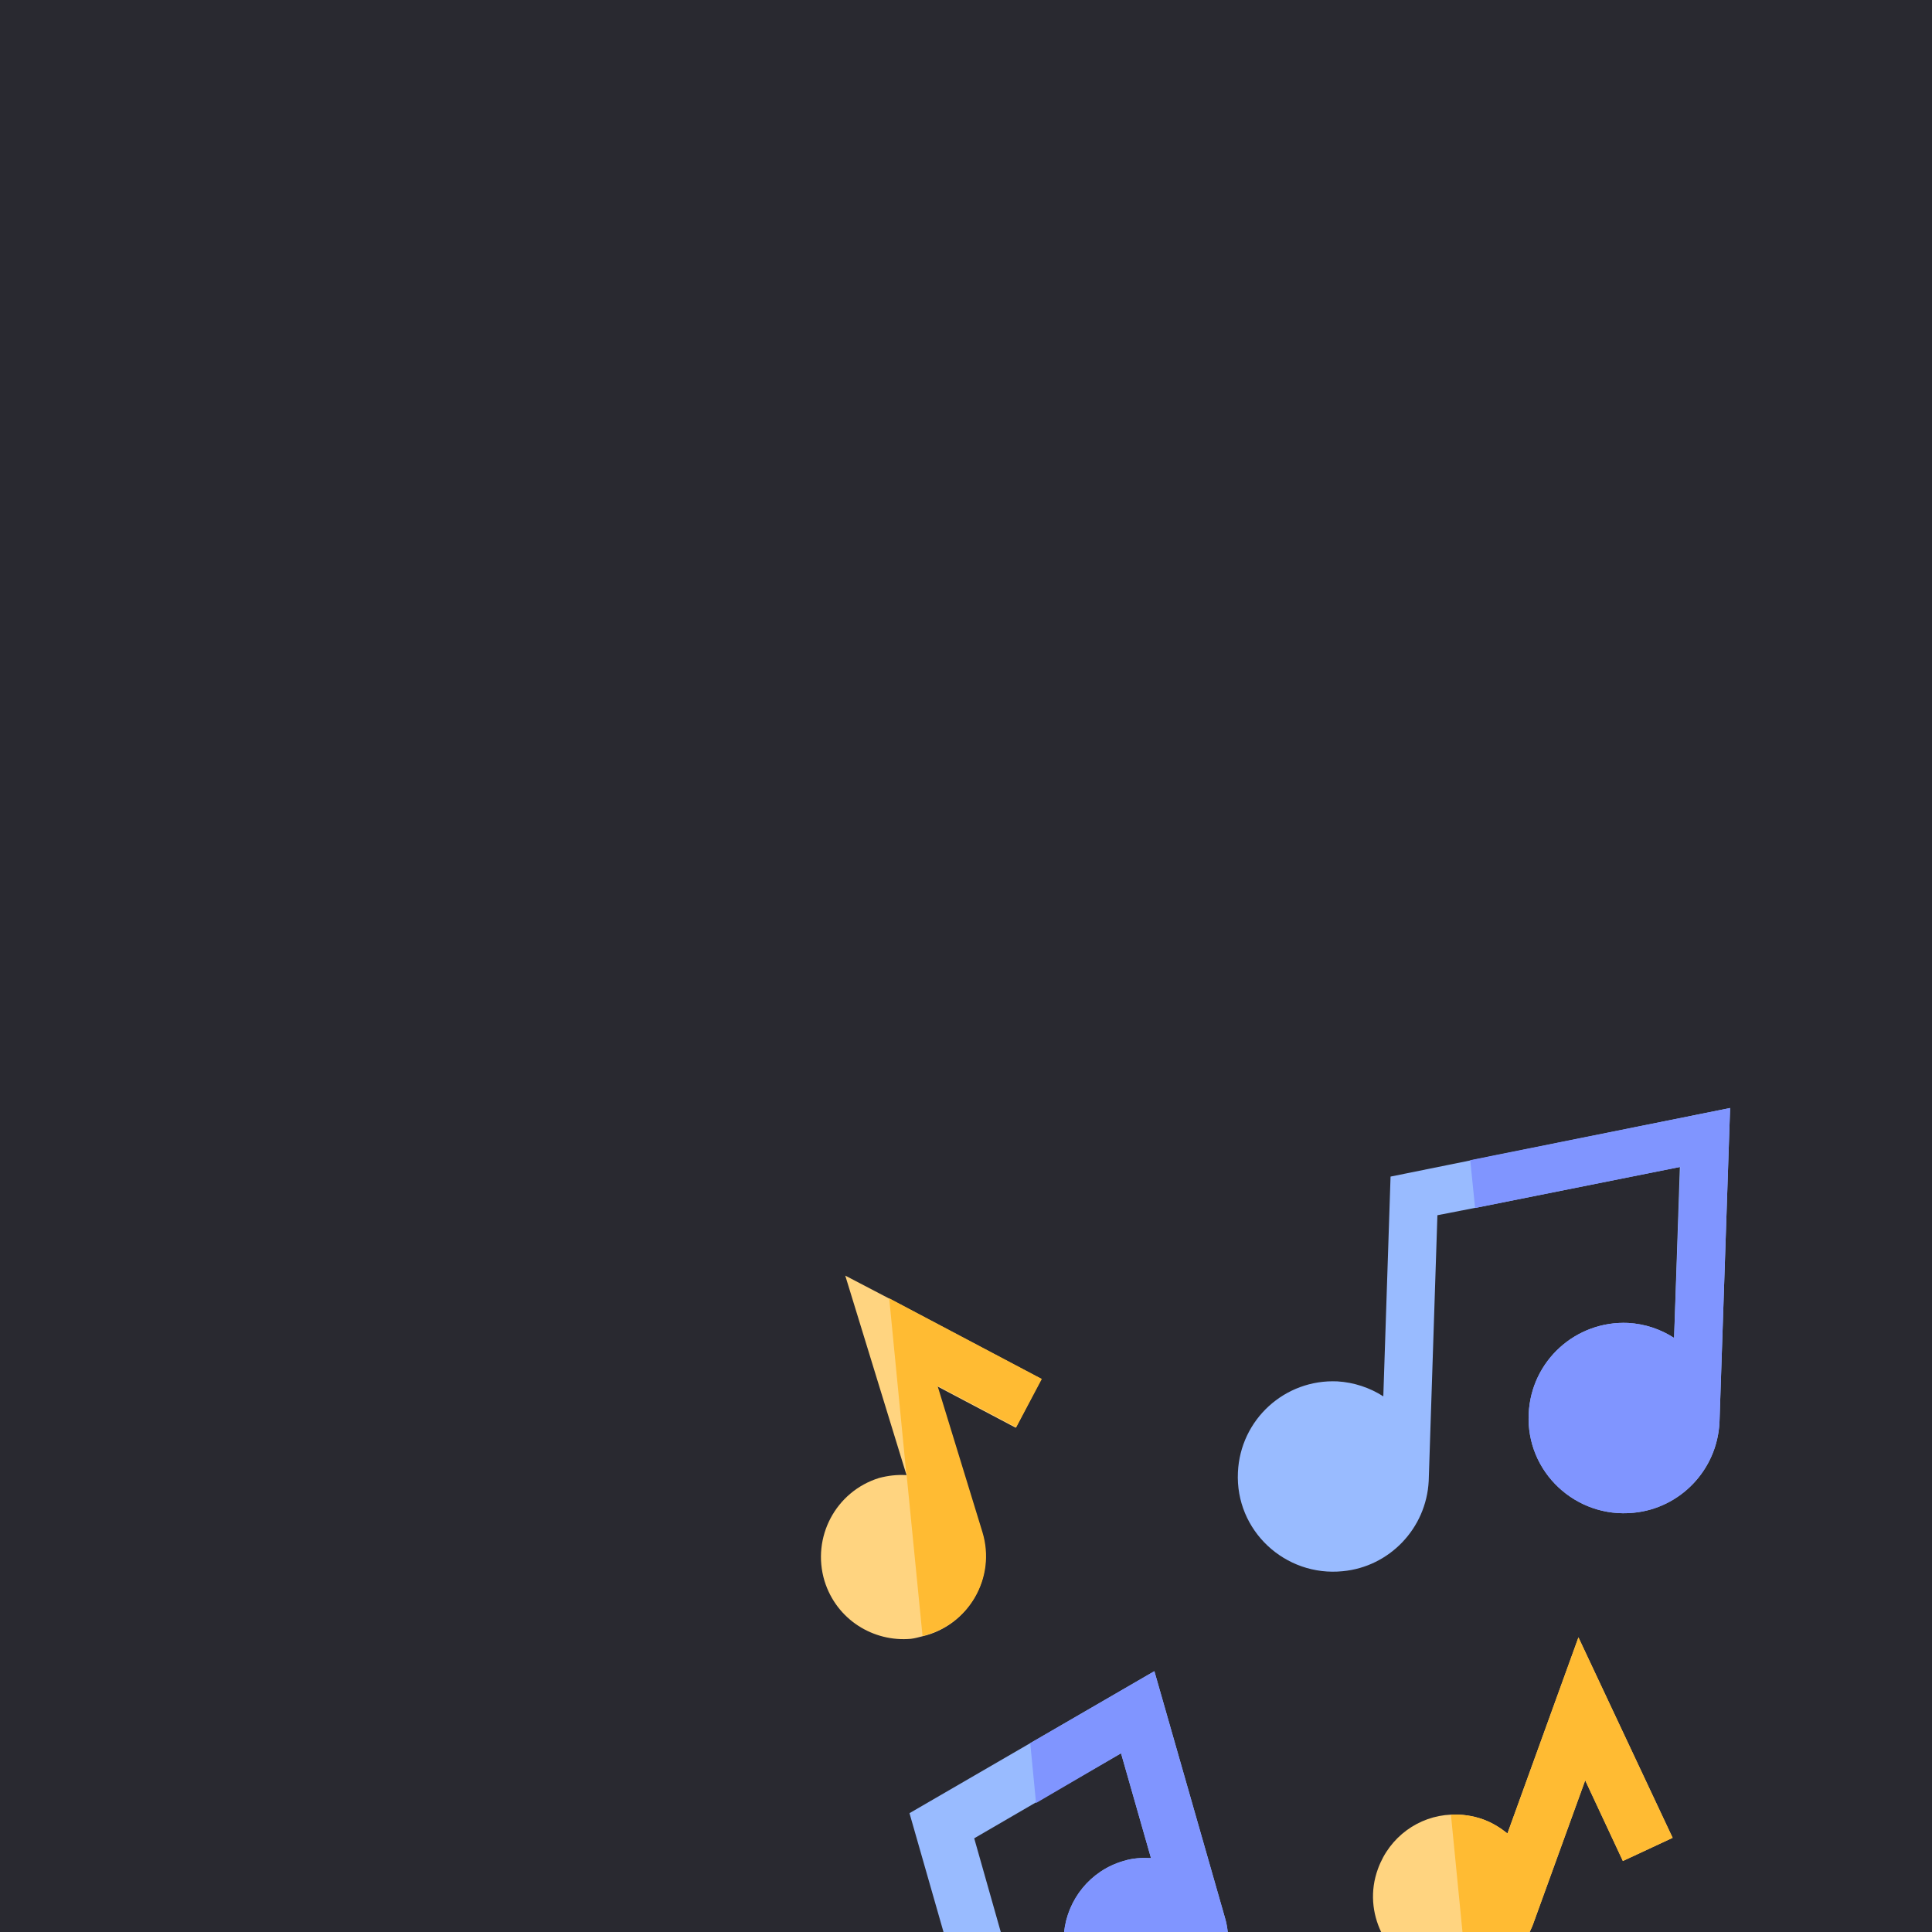 <?xml version="1.0" encoding="utf-8"?>
<!-- Generator: Adobe Illustrator 24.3.0, SVG Export Plug-In . SVG Version: 6.00 Build 0)  -->
<svg version="1.1" id="Camada_1" xmlns="http://www.w3.org/2000/svg" xmlns:xlink="http://www.w3.org/1999/xlink" x="0px" y="0px"
	 width="400px" height="400px" viewBox="0 0 400 400" style="enable-background:new 0 0 400 400;" xml:space="preserve">
<style type="text/css">
	.st0{fill:#292930;}
	.st1{fill:#99BBFF;}
	.st2{fill:#8095FF;}
	.st3{fill:#FFD480;}
	.st4{fill:#FFBB33;}
</style>
<rect class="st0" width="400" height="400"/>
<path class="st1" d="M304.2,240.3l-16.3,3.3l-1.5,45.5c-2.8-1.8-6.1-2.9-9.5-3.1c-10.9-0.5-20.1,7.9-20.6,18.8
	c-0.6,12.1,9.8,21.7,21.7,20.5c9.6-0.9,17.3-8.8,17.8-18.7c0,0,1.8-55,1.8-55l7.7-1.5l42.5-8.5l-1.2,35.4c-2.8-1.8-6-2.9-9.5-3.1
	c-10.8-0.5-20.1,7.8-20.6,18.8c-0.6,12.1,9.8,21.7,21.7,20.5c9.6-0.9,17.3-8.8,17.8-18.7c0,0,2.2-65.1,2.2-65.1L304.2,240.3z"/>
<path class="st2" d="M346.6,277c-2.8-1.8-6-2.9-9.5-3.1c-10.8-0.5-20.1,7.8-20.6,18.8c-0.6,12.1,9.8,21.7,21.7,20.5
	c9.6-0.9,17.3-8.8,17.8-18.7c0,0,2.2-65.1,2.2-65.1l-53.8,10.8l1,9.9l42.5-8.5L346.6,277z"/>
<path class="st3" d="M215.6,285.5l-31.6-16.7l-9-4.7l12.5,40.7l0.2,0.6c0,0-0.1,0-0.1,0c-1.9-0.1-3.7,0.1-5.6,0.6
	c-9,2.8-14,12.3-11.3,21.3c2.5,8.1,10.2,12.7,17.9,12c0.8-0.1,1.5-0.3,2.3-0.5c9.5-2.2,15.3-12,12.4-21.5l-9.3-30.3l16.3,8.6
	L215.6,285.5z"/>
<path class="st4" d="M203.4,317.2l-9.3-30.3l16.3,8.6l5.3-10l-31.6-16.7l3.5,35.9l0.2,0.6c0,0-0.1,0-0.1,0l3.3,33.4
	C200.5,336.5,206.3,326.7,203.4,317.2z"/>
<path class="st1" d="M207.2,400l-5.5-19.4l12.9-7.5l17.5-10.1l6.2,21.7c-1.9-0.1-3.8,0-5.7,0.6c-6.9,2-11.6,8-12.3,14.8h33.9
	c-0.1-1-0.3-2.1-0.6-3.1l-14.6-51l-25.7,14.9l-25,14.5l7.1,24.8H207.2z"/>
<path class="st2" d="M232.1,363l6.2,21.7c-1.9-0.1-3.8,0-5.7,0.6c-6.9,2-11.6,8-12.3,14.8h33.9c-0.1-1-0.3-2.1-0.6-3.1l-14.6-51
	l-25.7,14.9l1.2,12.4L232.1,363z"/>
<path class="st3" d="M316.7,400c0.2-0.5,0.5-1,0.7-1.6l0,0l10.8-29.8l7.8,16.7l10.3-4.8L326.8,339l-14.7,40.6
	c-1.5-1.2-3.1-2.2-5-2.9c-2.2-0.8-4.5-1.1-6.7-1c-6.7,0.3-12.7,4.6-15.1,11.2c-1.7,4.6-1.2,9.3,0.7,13.2H316.7z"/>
<path class="st4" d="M316.7,400c0.2-0.5,0.5-1,0.7-1.6l0,0l10.8-29.8l7.8,16.7l10.3-4.8L326.8,339l-14.7,40.6
	c-1.5-1.2-3.1-2.2-5-2.9c-2.2-0.8-4.5-1.1-6.7-1l2.4,24.4H316.7z"/>
</svg>
